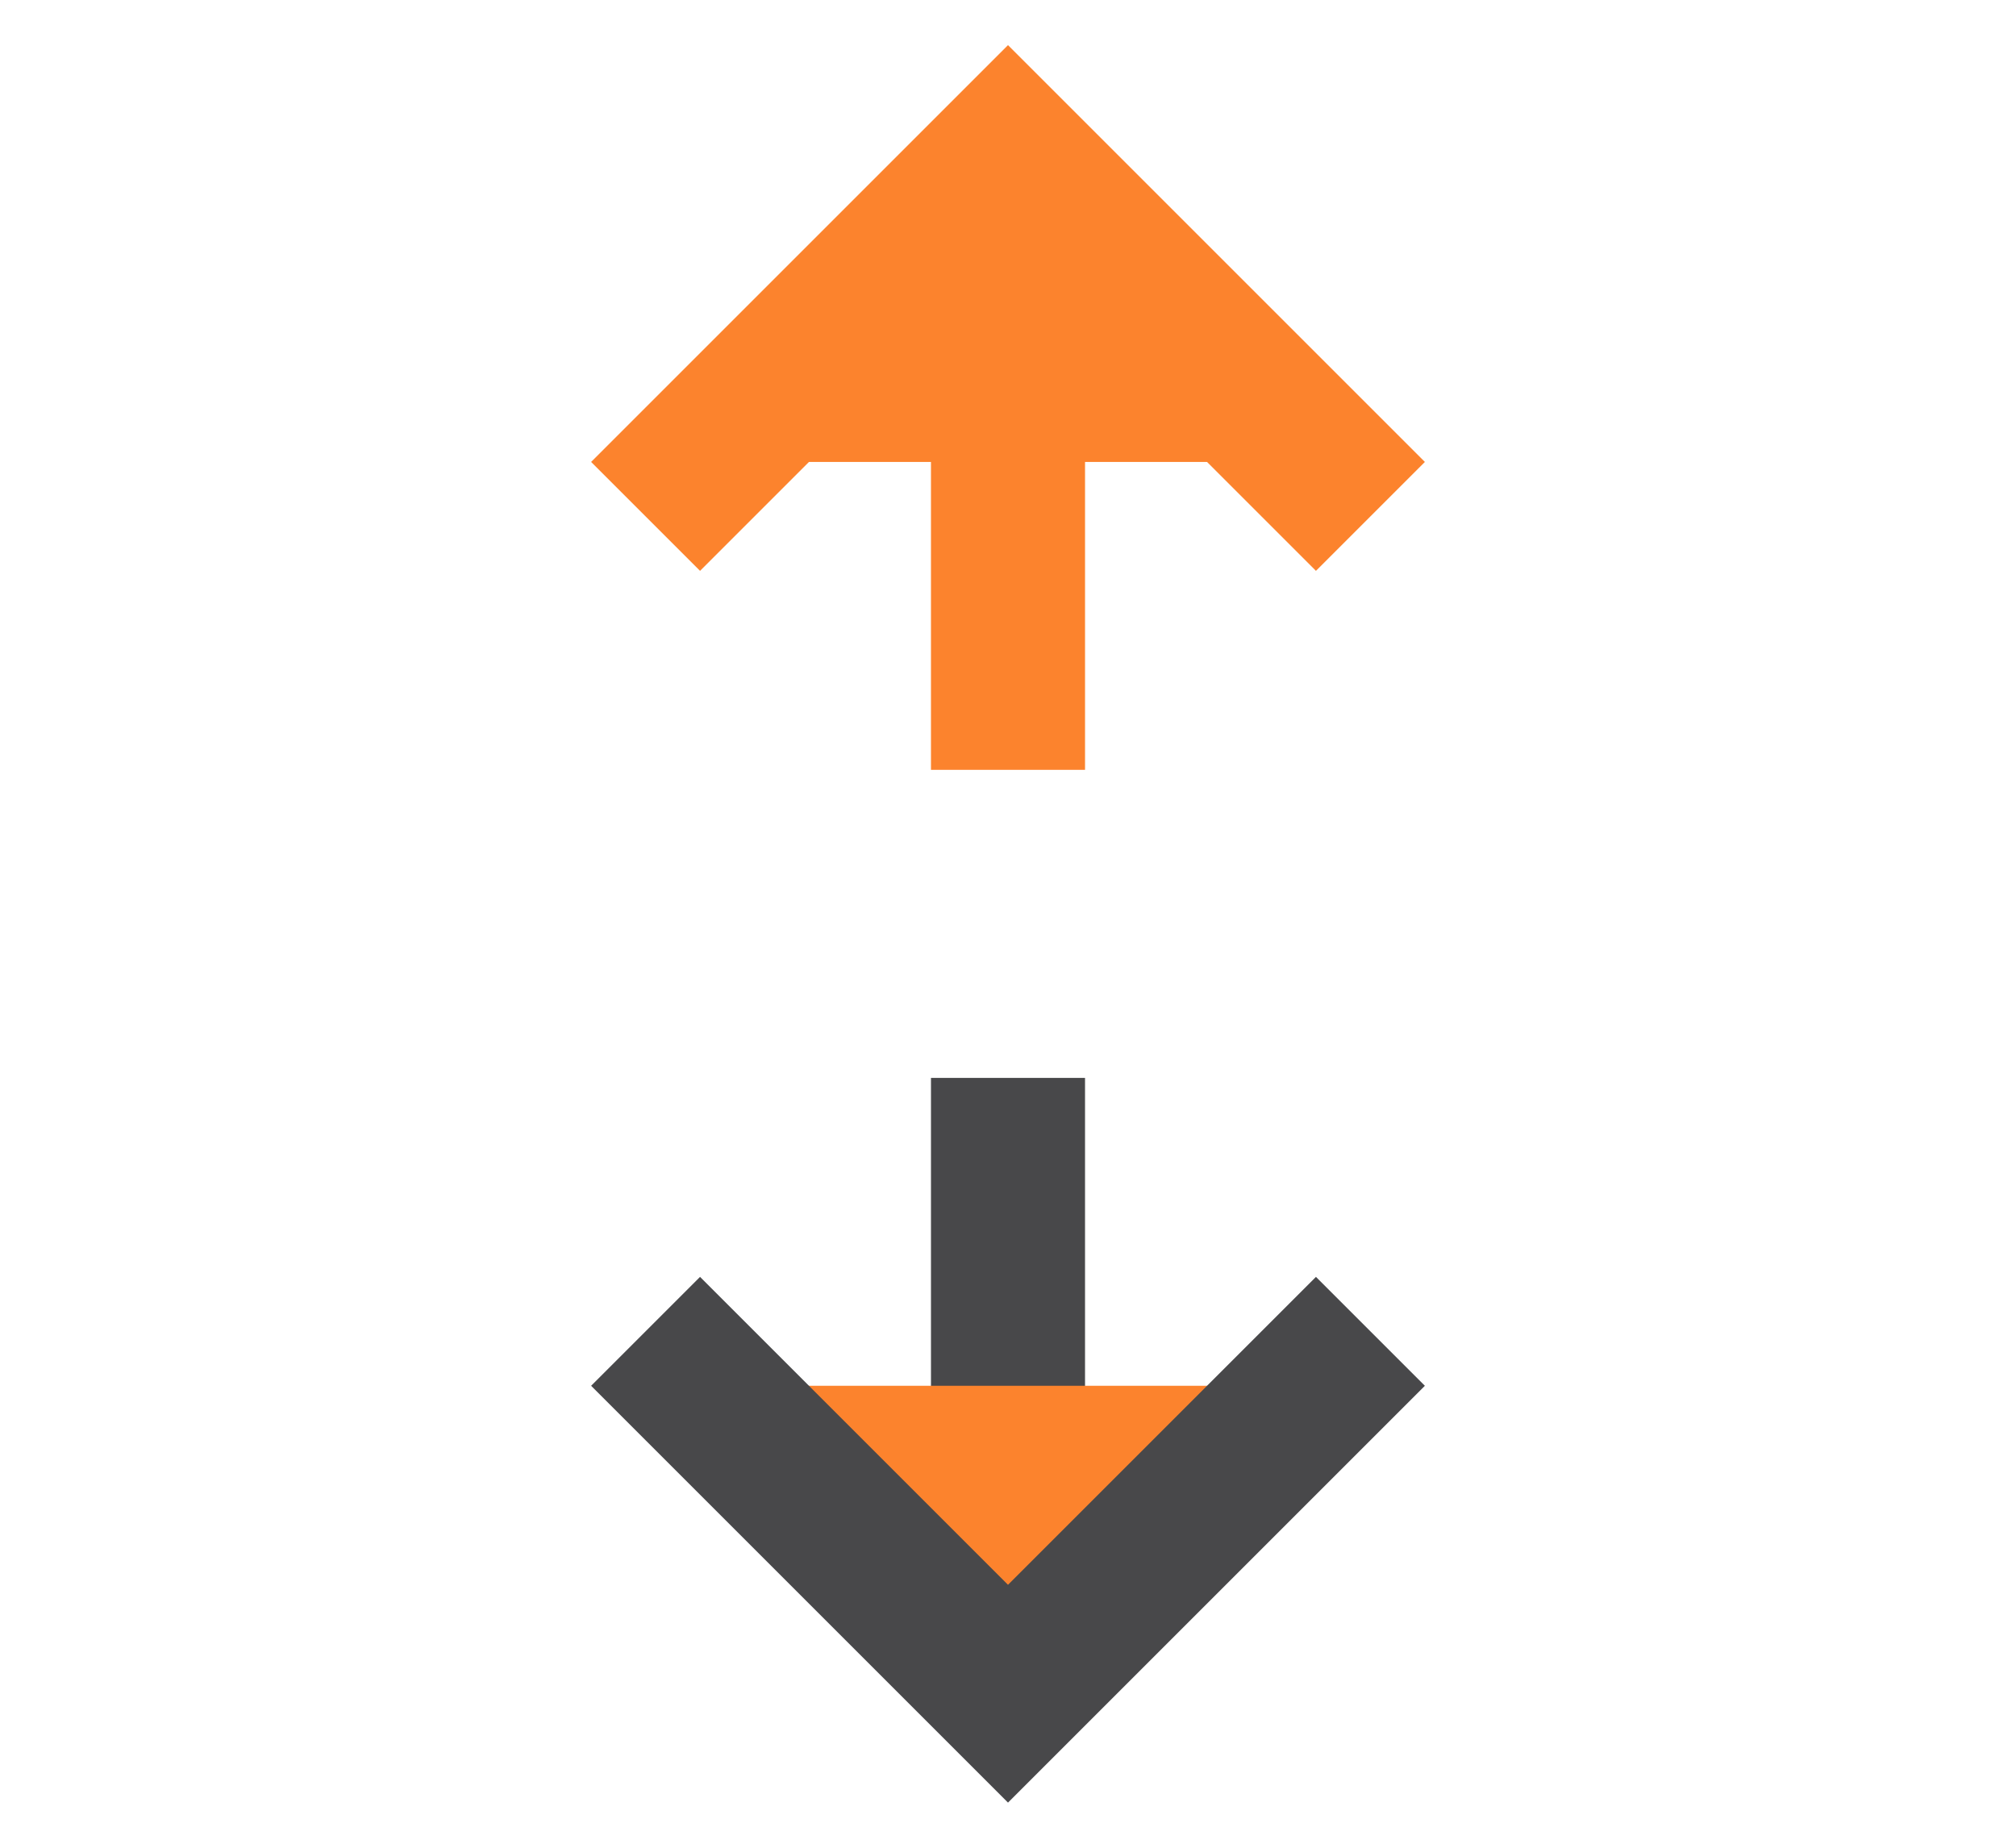 <svg width="12" height="11" viewBox="0 0 12 11" fill="#FC832D" xmlns="http://www.w3.org/2000/svg">
<g clip-path="url(#clip0_5382_3989)">
<path d="M6 0.917L6 4.583" stroke="#FC832D" stroke-width="0.917" stroke-miterlimit="10"/>
<path d="M4.167 2.75L6 0.917L7.833 2.75" stroke="#FC832D" stroke-width="0.917" stroke-miterlimit="10" stroke-linecap="square"/>
<path d="M6 10.083L6 6.417" stroke="#48484A" stroke-width="0.917" stroke-miterlimit="10"/>
<path d="M4.167 8.25L6 10.083L7.833 8.25" stroke="#48484A" stroke-width="0.917" stroke-miterlimit="10" stroke-linecap="square"/>
</g>
<defs>
<clipPath id="clip0_5382_3989">
<rect width="11" height="11" fill="white" transform="translate(11.5) rotate(90)"/>
</clipPath>
</defs>
</svg>
